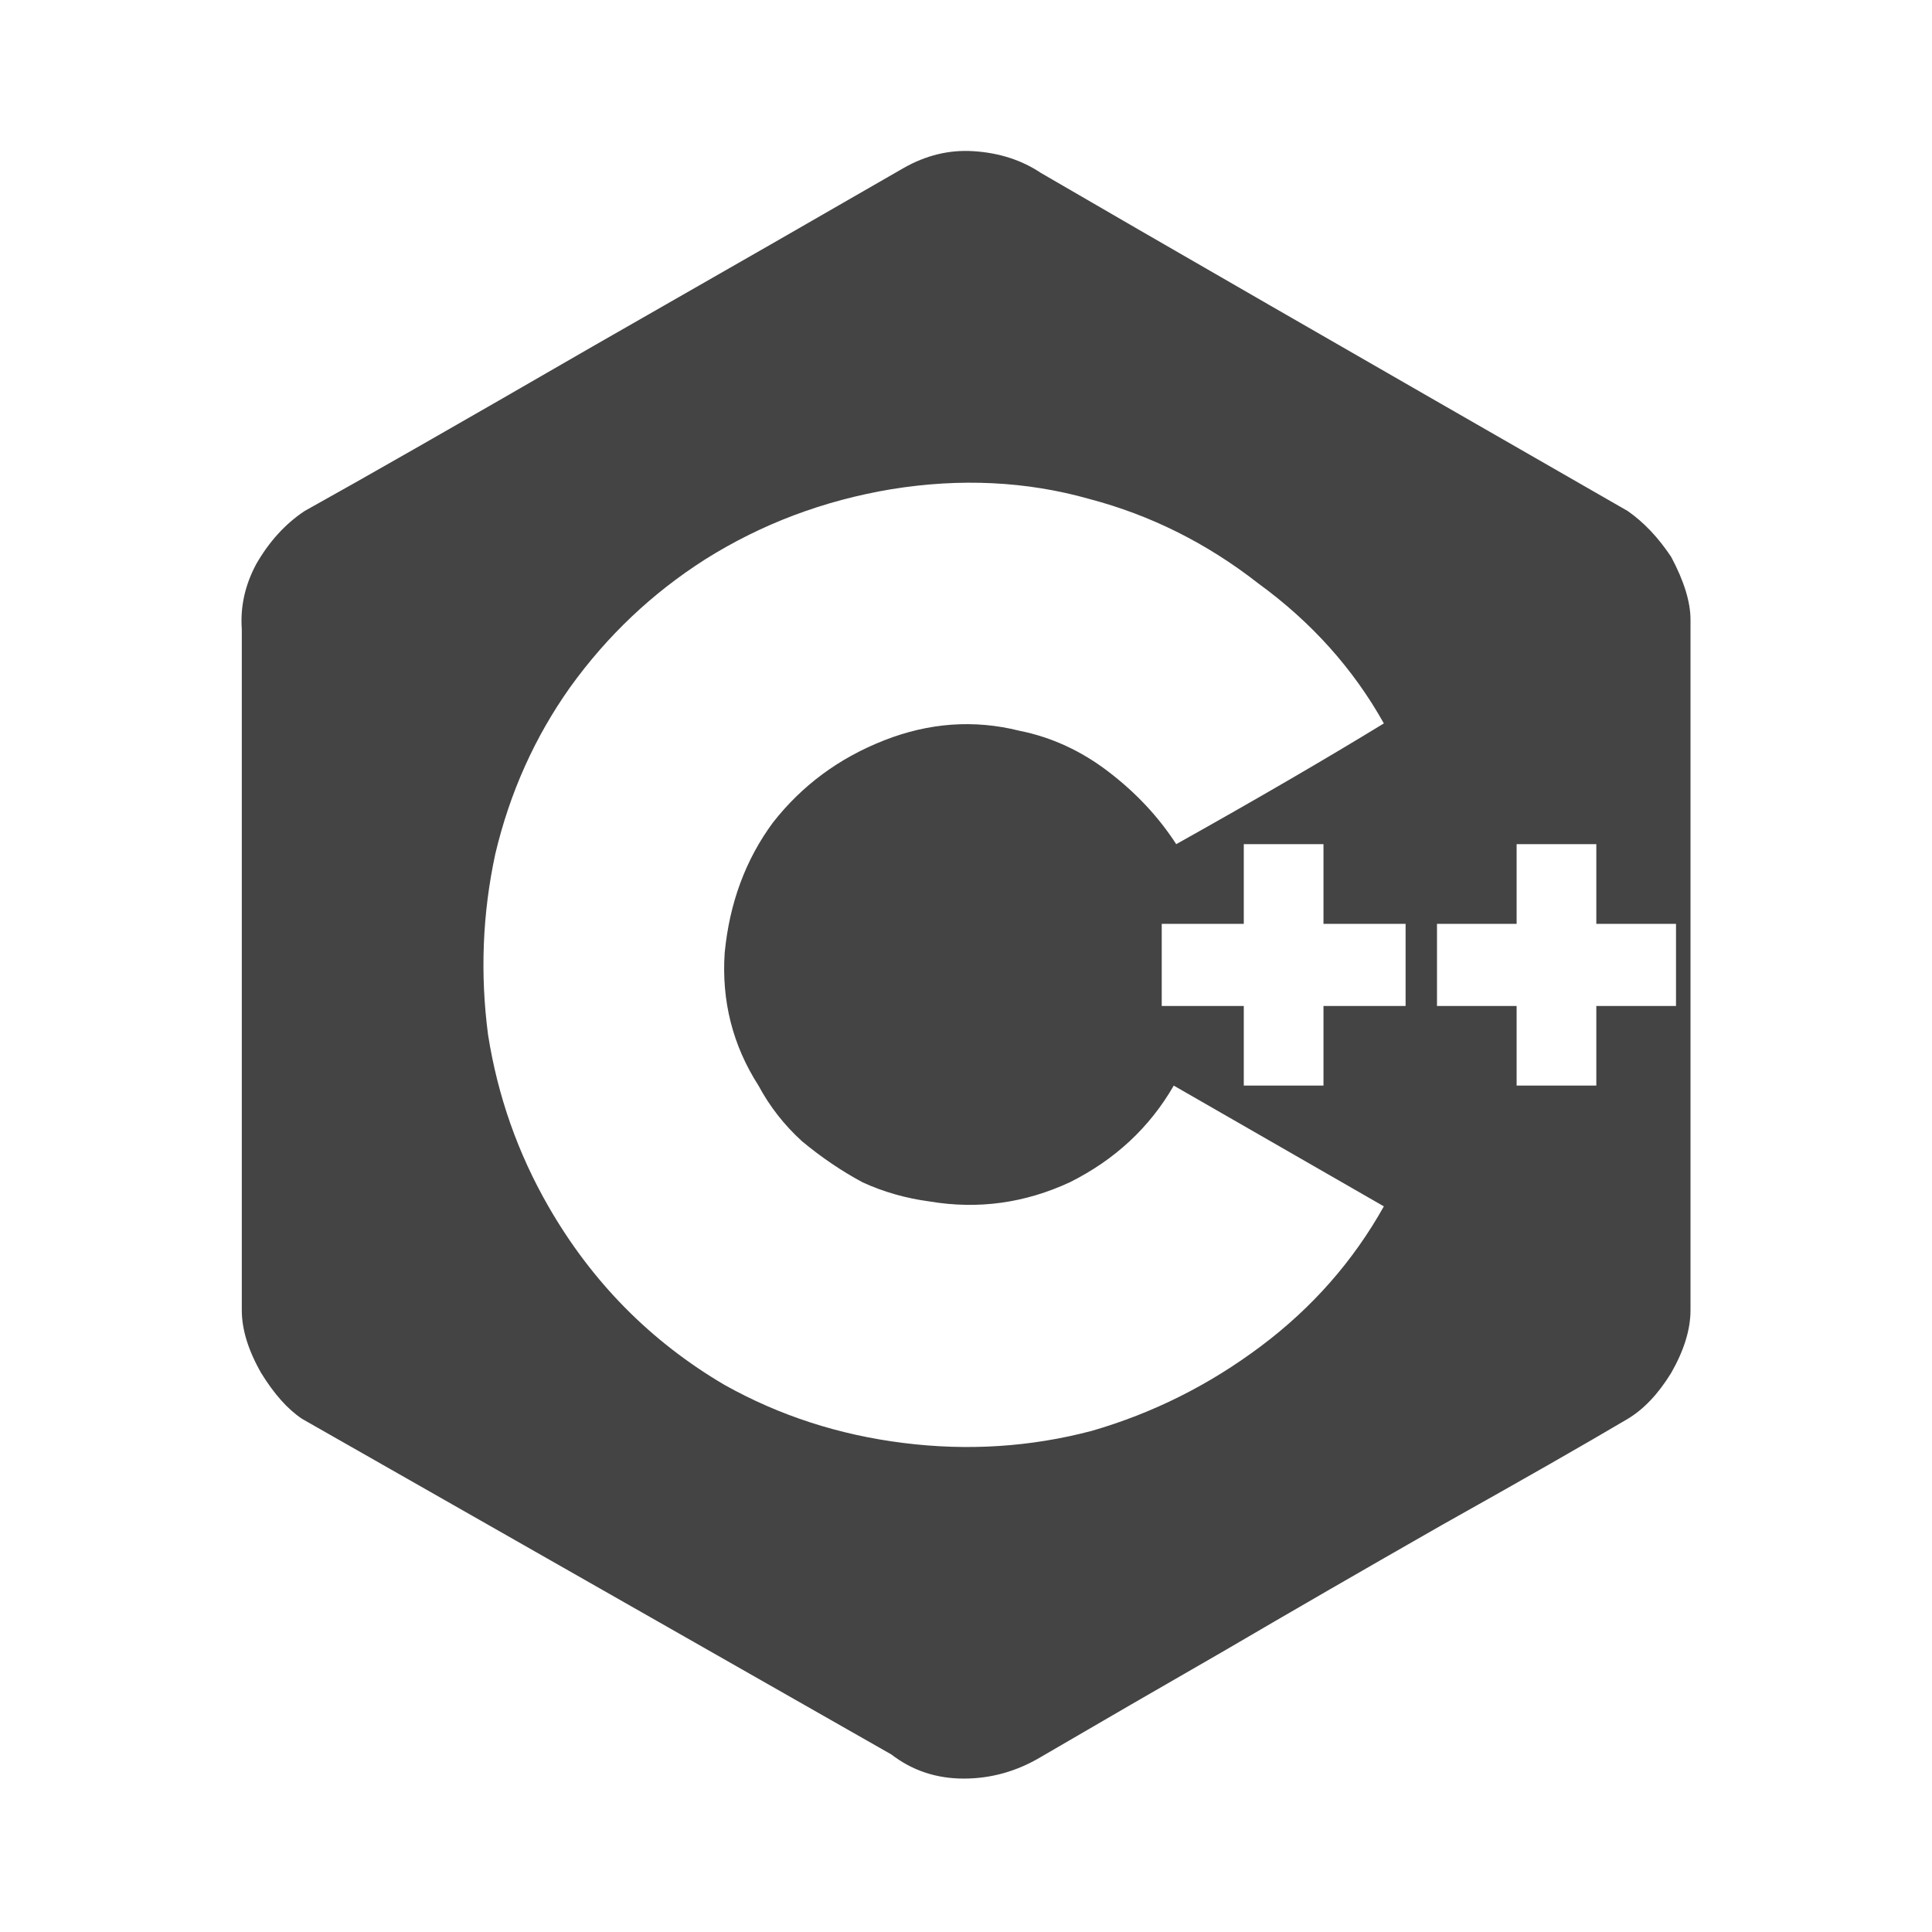 <svg xmlns="http://www.w3.org/2000/svg" xmlns:xlink="http://www.w3.org/1999/xlink" width="32" height="32" version="1.1" viewBox="0 0 32 32"><title>c++</title><desc>Created with Sketch.</desc><g id="c++" fill="none" fill-rule="evenodd" stroke="none" stroke-width="1"><path id="path4020" fill="#444" fill-rule="nonzero" d="M16.123,2.504 C15.723,2.478 15.336,2.572 14.963,2.785 C13.763,3.478 12.043,4.465 9.804,5.745 C7.591,7.024 6.005,7.931 5.045,8.464 C4.725,8.677 4.458,8.97 4.244,9.343 C4.058,9.69 3.978,10.05 4.005,10.423 L4.005,16.062 L4.005,21.701 C4.005,22.021 4.112,22.367 4.325,22.74 C4.538,23.087 4.764,23.341 5.004,23.501 C10.763,26.78 14.016,28.633 14.763,29.059 C15.11,29.326 15.509,29.459 15.962,29.459 C16.415,29.459 16.842,29.339 17.242,29.1 C18.202,28.54 19.215,27.953 20.281,27.34 C21.374,26.7 22.574,26.006 23.881,25.26 C25.214,24.513 26.24,23.927 26.96,23.501 C27.227,23.341 27.467,23.087 27.68,22.74 C27.893,22.367 28,22.021 28,21.701 L28,10.264 C28,9.97 27.893,9.624 27.68,9.224 C27.467,8.904 27.227,8.65 26.96,8.464 C22.268,5.771 19.028,3.905 17.242,2.865 C16.922,2.651 16.549,2.531 16.123,2.504 Z M16.443,8.004 C16.989,8.031 17.522,8.117 18.041,8.264 C19.055,8.531 19.988,8.996 20.841,9.663 C21.721,10.303 22.414,11.076 22.921,11.982 C21.961,12.569 20.815,13.236 19.482,13.982 C19.189,13.529 18.815,13.13 18.361,12.783 C17.908,12.436 17.415,12.209 16.882,12.103 C16.508,12.009 16.136,11.977 15.762,12.003 C15.389,12.03 15.016,12.116 14.643,12.263 C13.896,12.556 13.283,13.01 12.803,13.623 C12.35,14.236 12.083,14.955 12.003,15.782 C11.95,16.582 12.136,17.315 12.563,17.981 C12.749,18.328 12.99,18.635 13.283,18.902 C13.603,19.168 13.936,19.394 14.283,19.581 C14.629,19.741 15.003,19.848 15.403,19.901 C16.203,20.034 16.975,19.928 17.722,19.581 C18.468,19.208 19.042,18.674 19.441,17.981 C20.508,18.594 21.668,19.261 22.921,19.981 C22.414,20.887 21.734,21.661 20.881,22.3 C20.028,22.94 19.095,23.407 18.082,23.7 C17.069,23.967 16.029,24.034 14.963,23.9 C13.896,23.767 12.91,23.447 12.003,22.94 C10.777,22.22 9.803,21.234 9.083,19.981 C8.577,19.101 8.244,18.155 8.084,17.141 C7.951,16.128 7.991,15.129 8.204,14.143 C8.444,13.129 8.857,12.209 9.443,11.383 C10.057,10.53 10.803,9.823 11.683,9.263 C12.616,8.677 13.643,8.29 14.763,8.103 C15.336,8.01 15.896,7.977 16.443,8.004 L16.443,8.004 Z M20.601,13.982 L21.921,13.982 L21.921,15.302 L23.281,15.302 L23.281,16.662 L21.921,16.662 L21.921,17.981 L20.601,17.981 L20.601,16.662 L19.242,16.662 L19.242,15.302 L20.601,15.302 L20.601,13.982 Z M25.12,13.982 L26.44,13.982 L26.44,15.302 L27.76,15.302 L27.76,16.662 L26.44,16.662 L26.44,17.981 L25.12,17.981 L25.12,16.662 L23.801,16.662 L23.801,15.302 L25.12,15.302 L25.12,13.982 Z"/></g></svg>